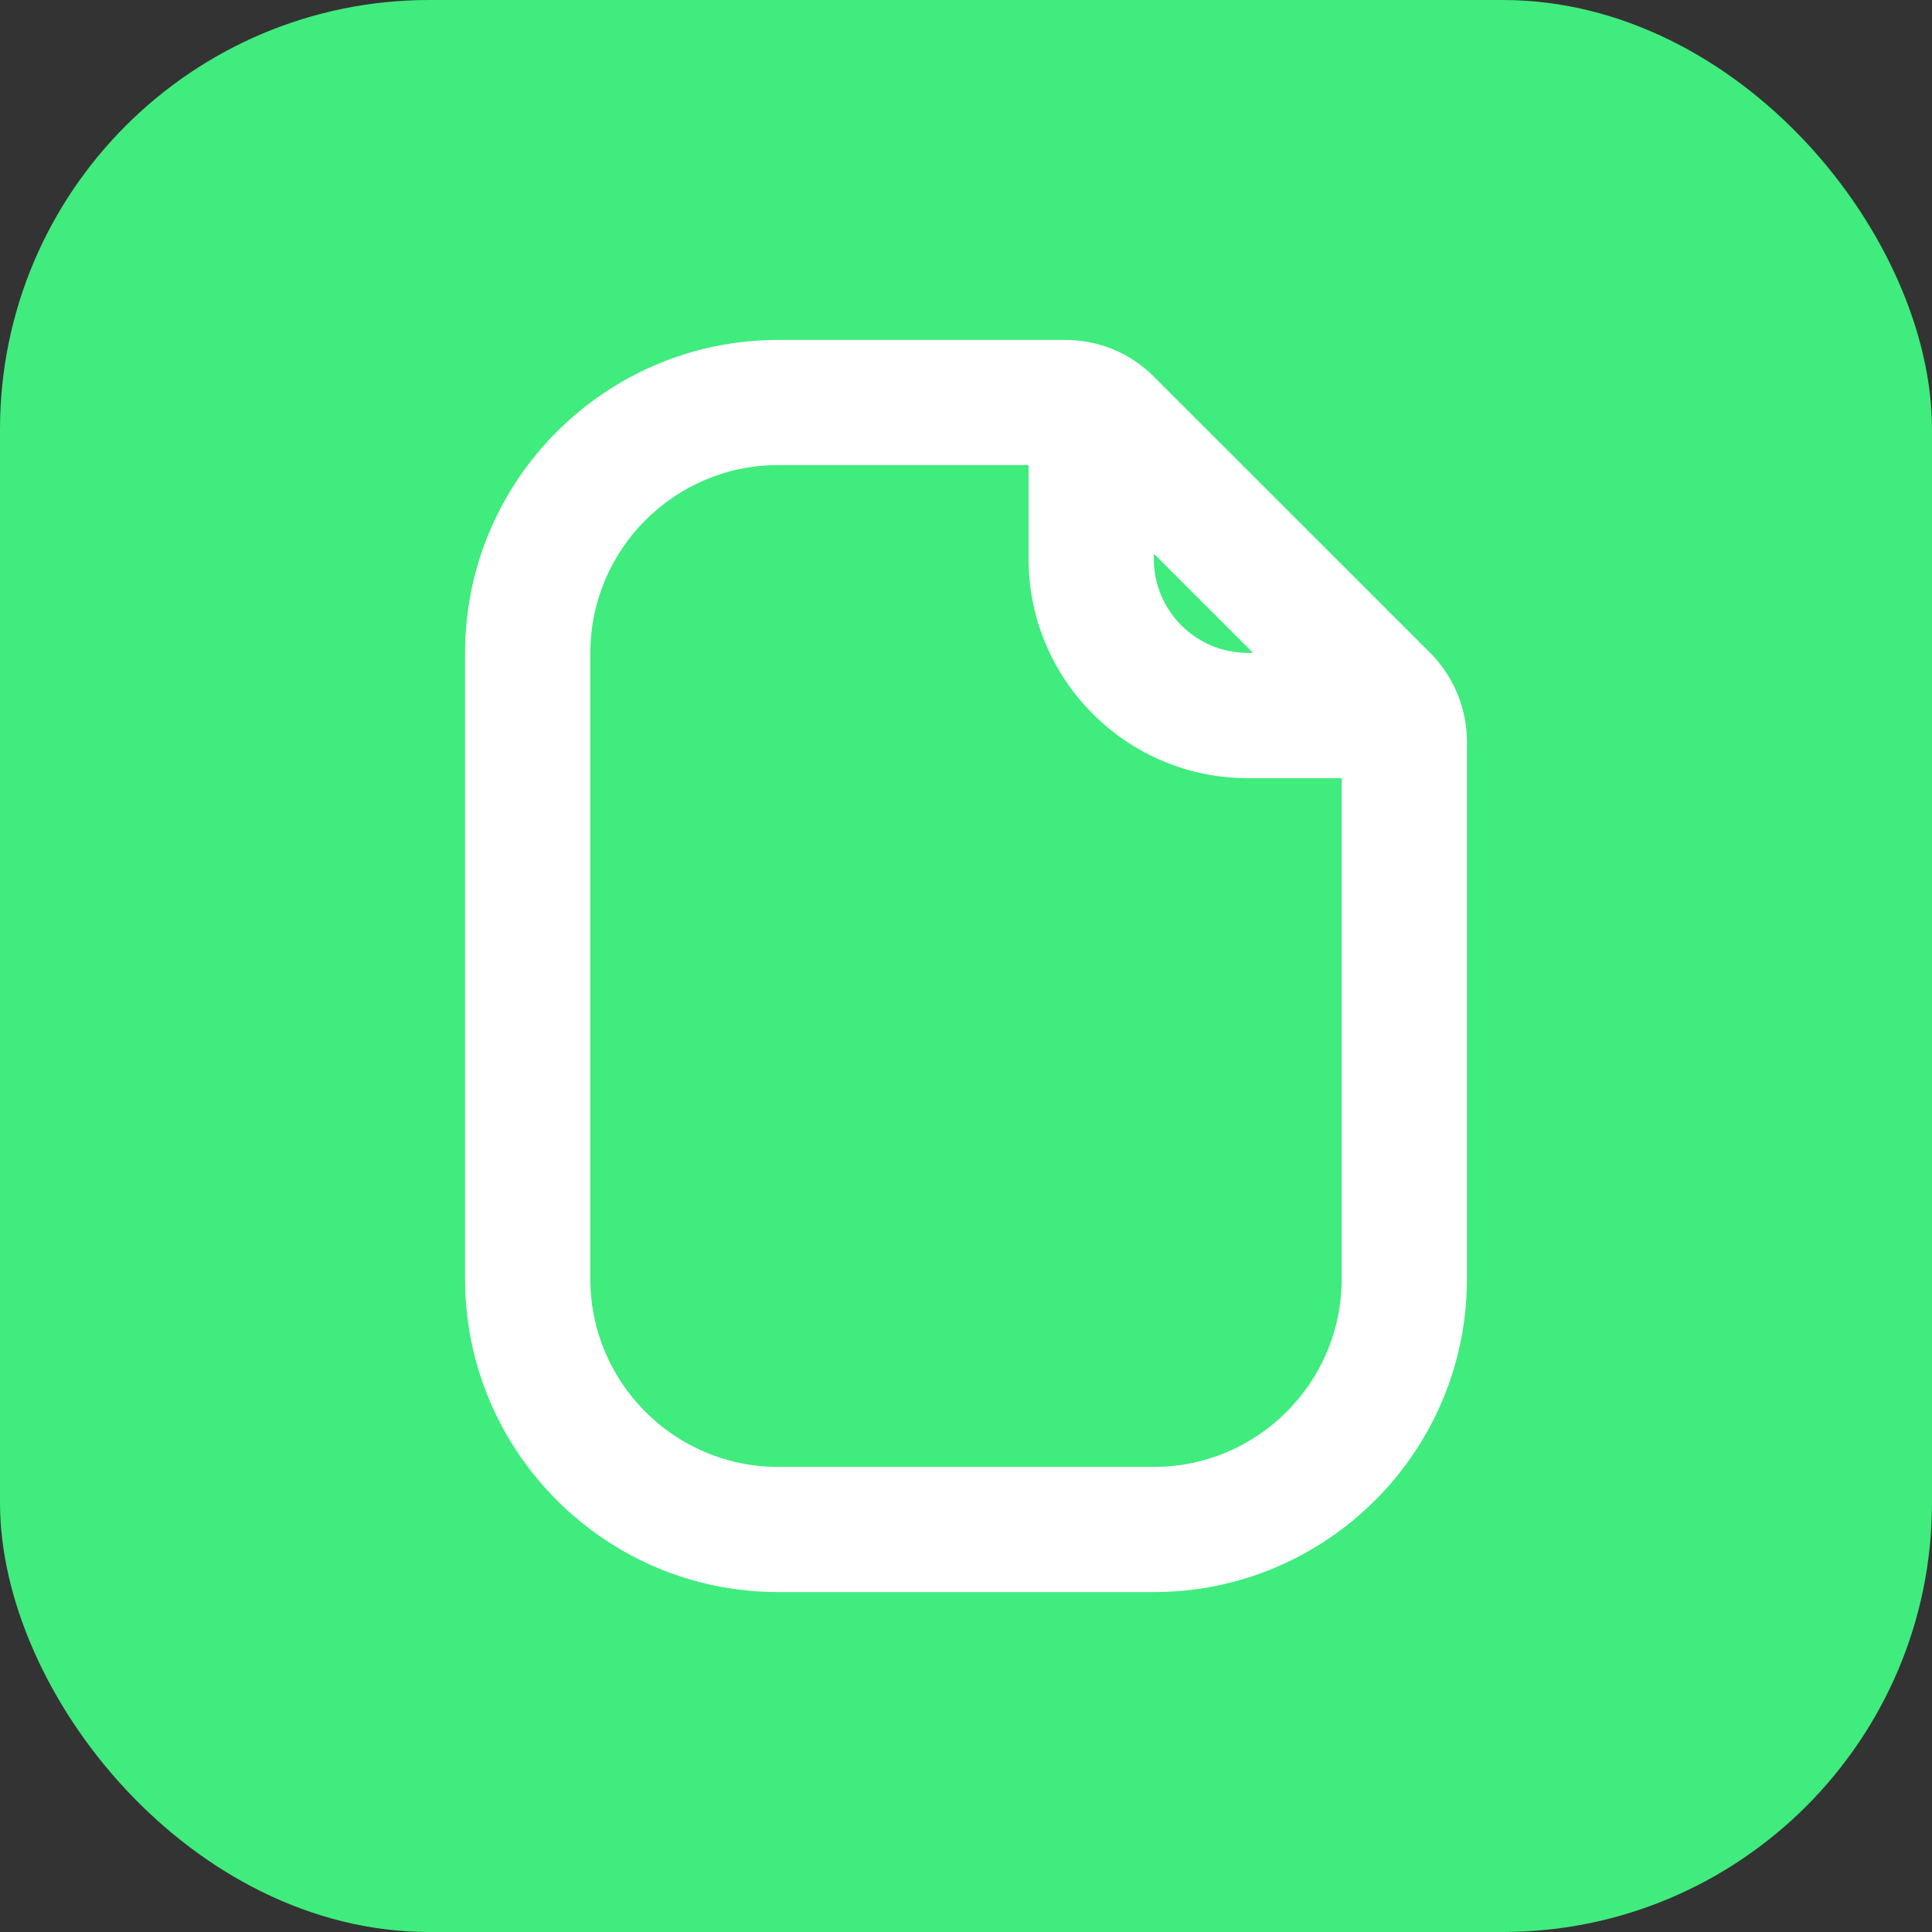 <svg width="18" height="18" viewBox="0 0 18 18" fill="none" xmlns="http://www.w3.org/2000/svg">
<rect x="0" y="0" width="18" height="18" fill="#333333" stroke="none"/>
<rect width="18" height="18" rx="4" fill="#40EC7E"/>
<path d="M13.325 6.083L10.75 3.509C10.529 3.288 10.237 3.167 9.925 3.167H7.25C5.642 3.167 4.333 4.475 4.333 6.083V11.917C4.333 13.525 5.642 14.833 7.25 14.833H10.75C12.358 14.833 13.667 13.525 13.667 11.917V6.908C13.667 6.601 13.542 6.3 13.325 6.083ZM10.75 5.158L11.675 6.083H11.625C11.143 6.083 10.75 5.691 10.75 5.208V5.158ZM10.75 13.667H7.25C6.285 13.667 5.5 12.882 5.5 11.917V6.083C5.5 5.119 6.285 4.333 7.25 4.333H9.583V5.208C9.583 6.334 10.499 7.25 11.625 7.25H12.5V11.917C12.5 12.882 11.715 13.667 10.75 13.667Z" fill="white"/>
</svg>
